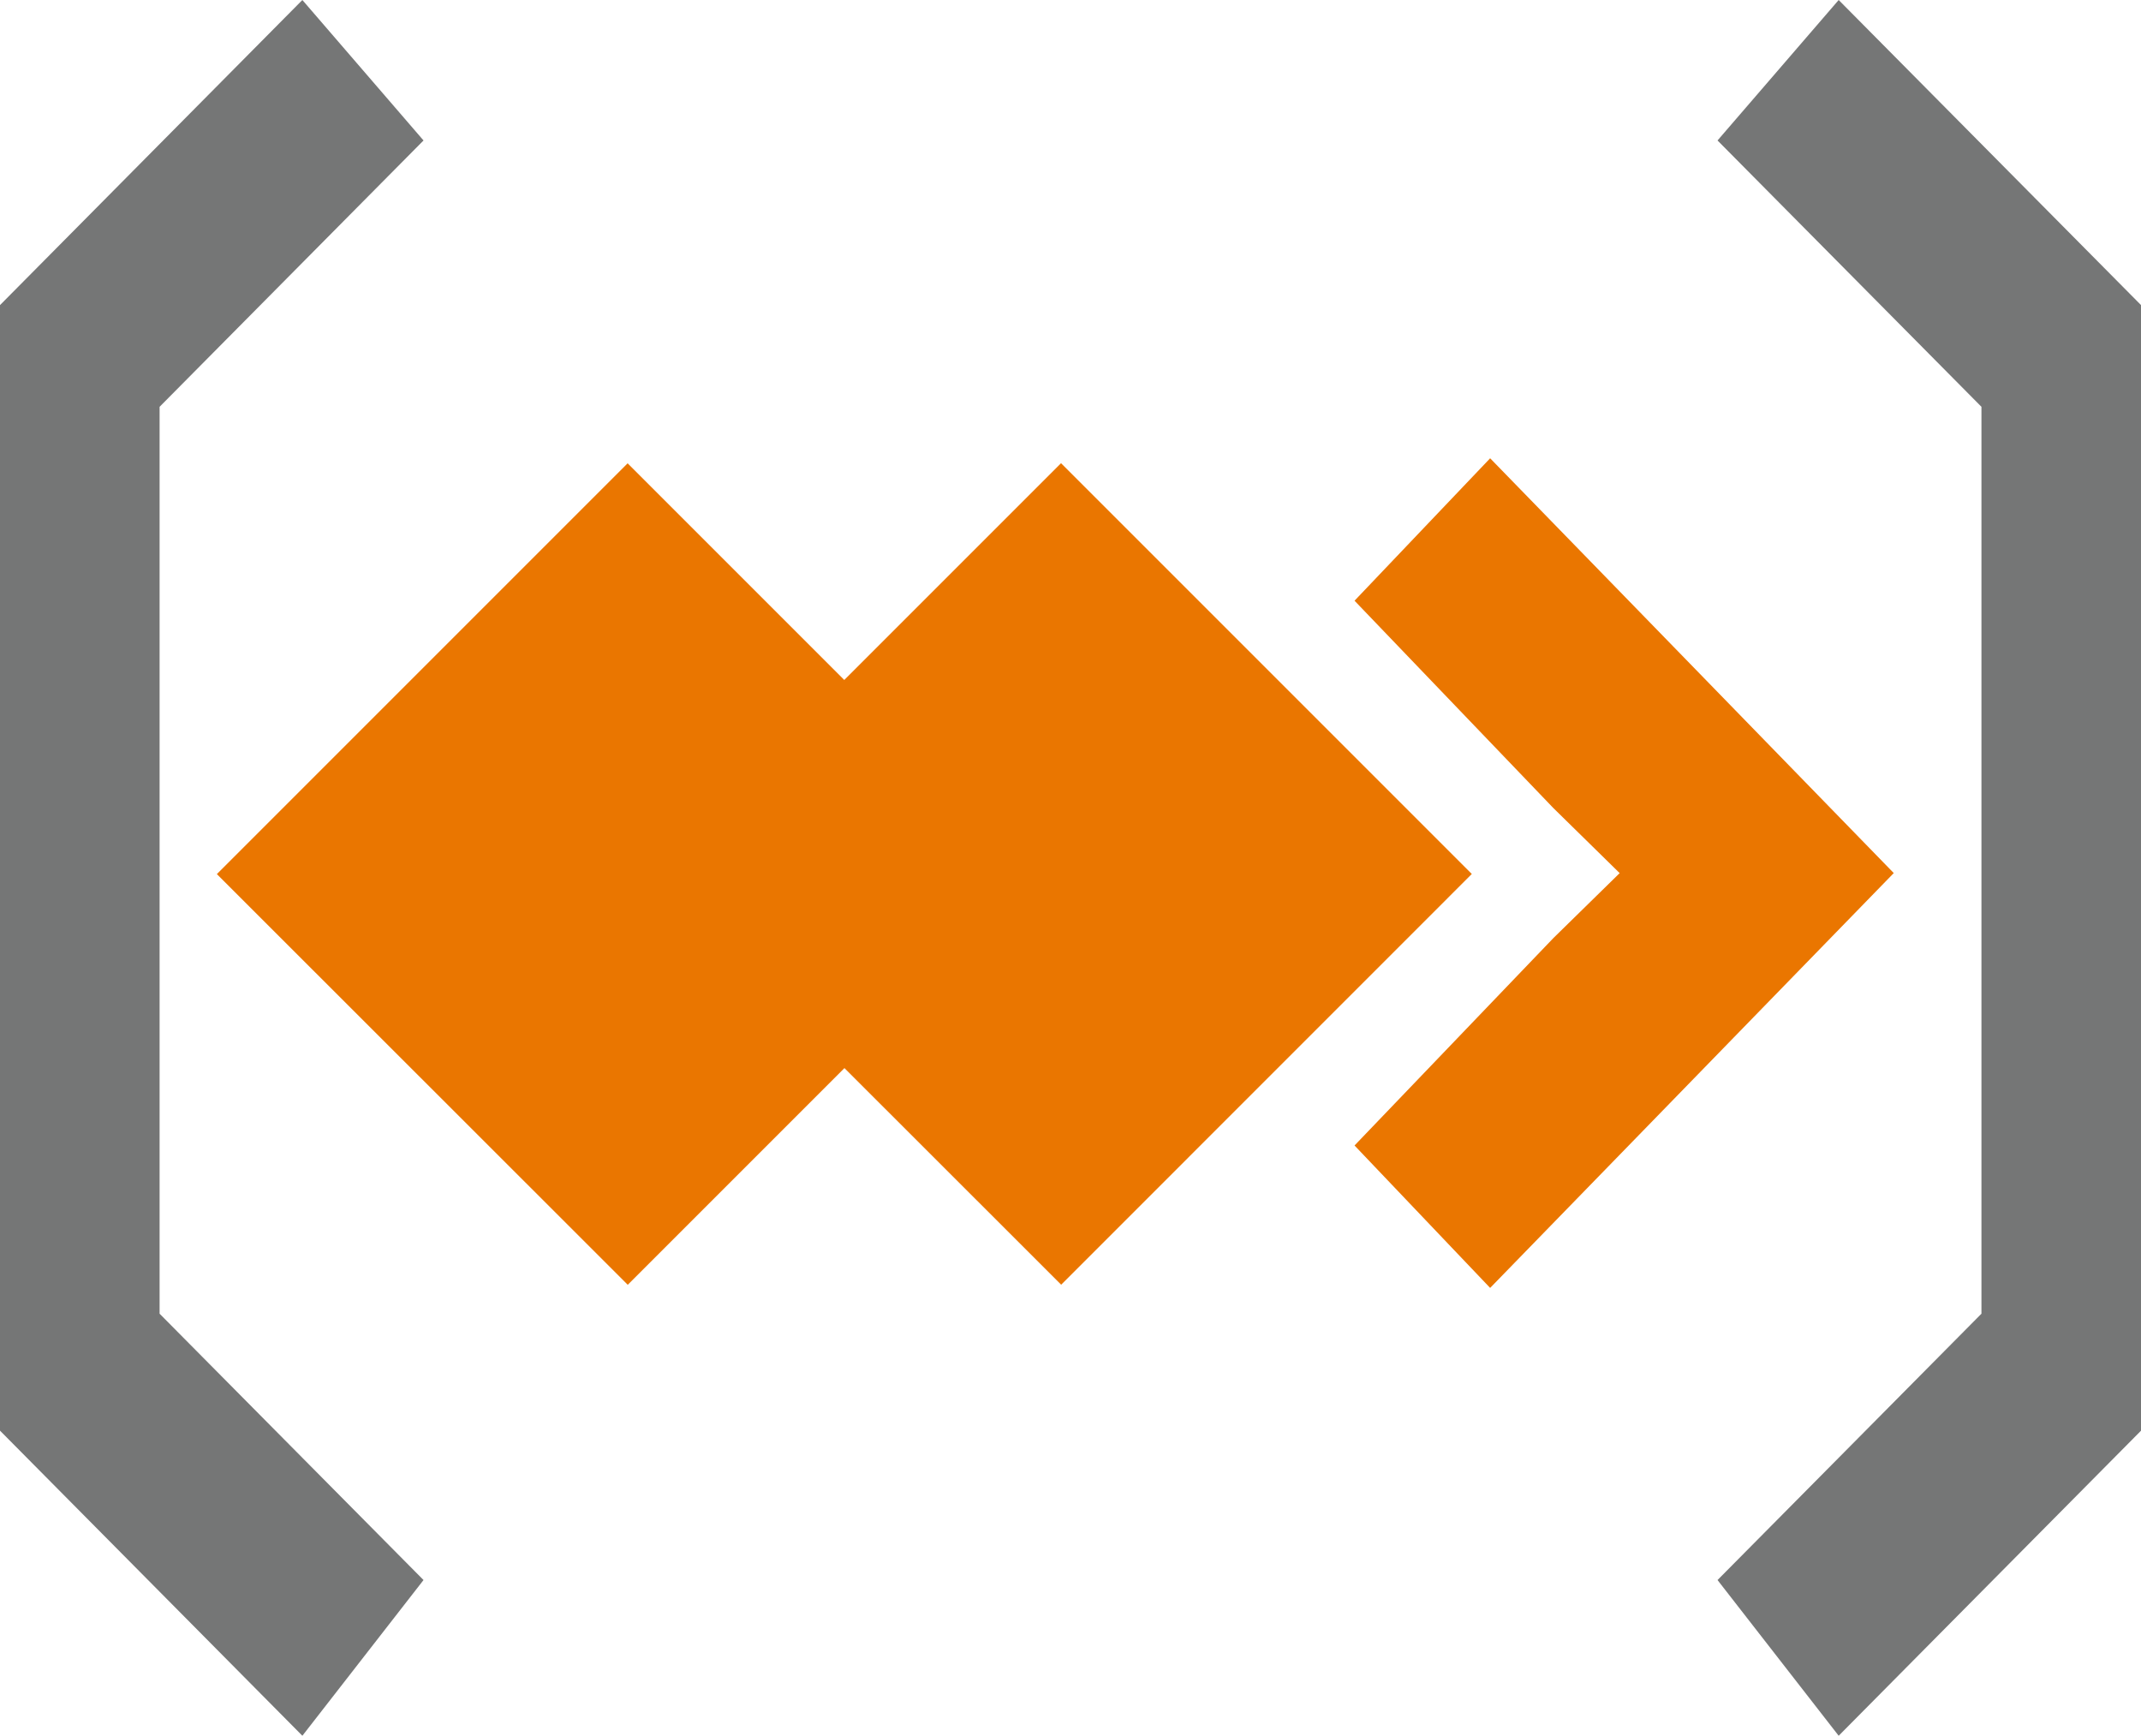 <svg viewBox="0 0 48 38.914" class="" role="presentation" focusable="false" xmlns="http://www.w3.org/2000/svg" xmlns:xlink="http://www.w3.org/1999/xlink" id="FxSymbol0-079" data-type="1"><g><title></title><g fill="#ea7600"><path d="m33.408 10.274-3.04 3.193 4.458 4.649 1.486 1.458-1.486 1.456-4.458 4.65 3.04 3.193 9.049-9.3Z"></path><path d="m32.997 19.593-9.209-9.209-4.86 4.86-4.857-4.857-9.209 9.209 9.212 9.207 4.858-4.858 4.859 4.856Z"></path></g><path d="M6.779 0 0 6.84v25.233l6.779 6.84 2.716-3.491-5.917-5.971V9.12l5.917-5.971Zm34.443 0 6.779 6.84v25.233l-6.779 6.84-2.716-3.491 5.917-5.971V9.12l-5.917-5.971Z" fill="#757676"></path></g><defs>
</defs>
</svg>